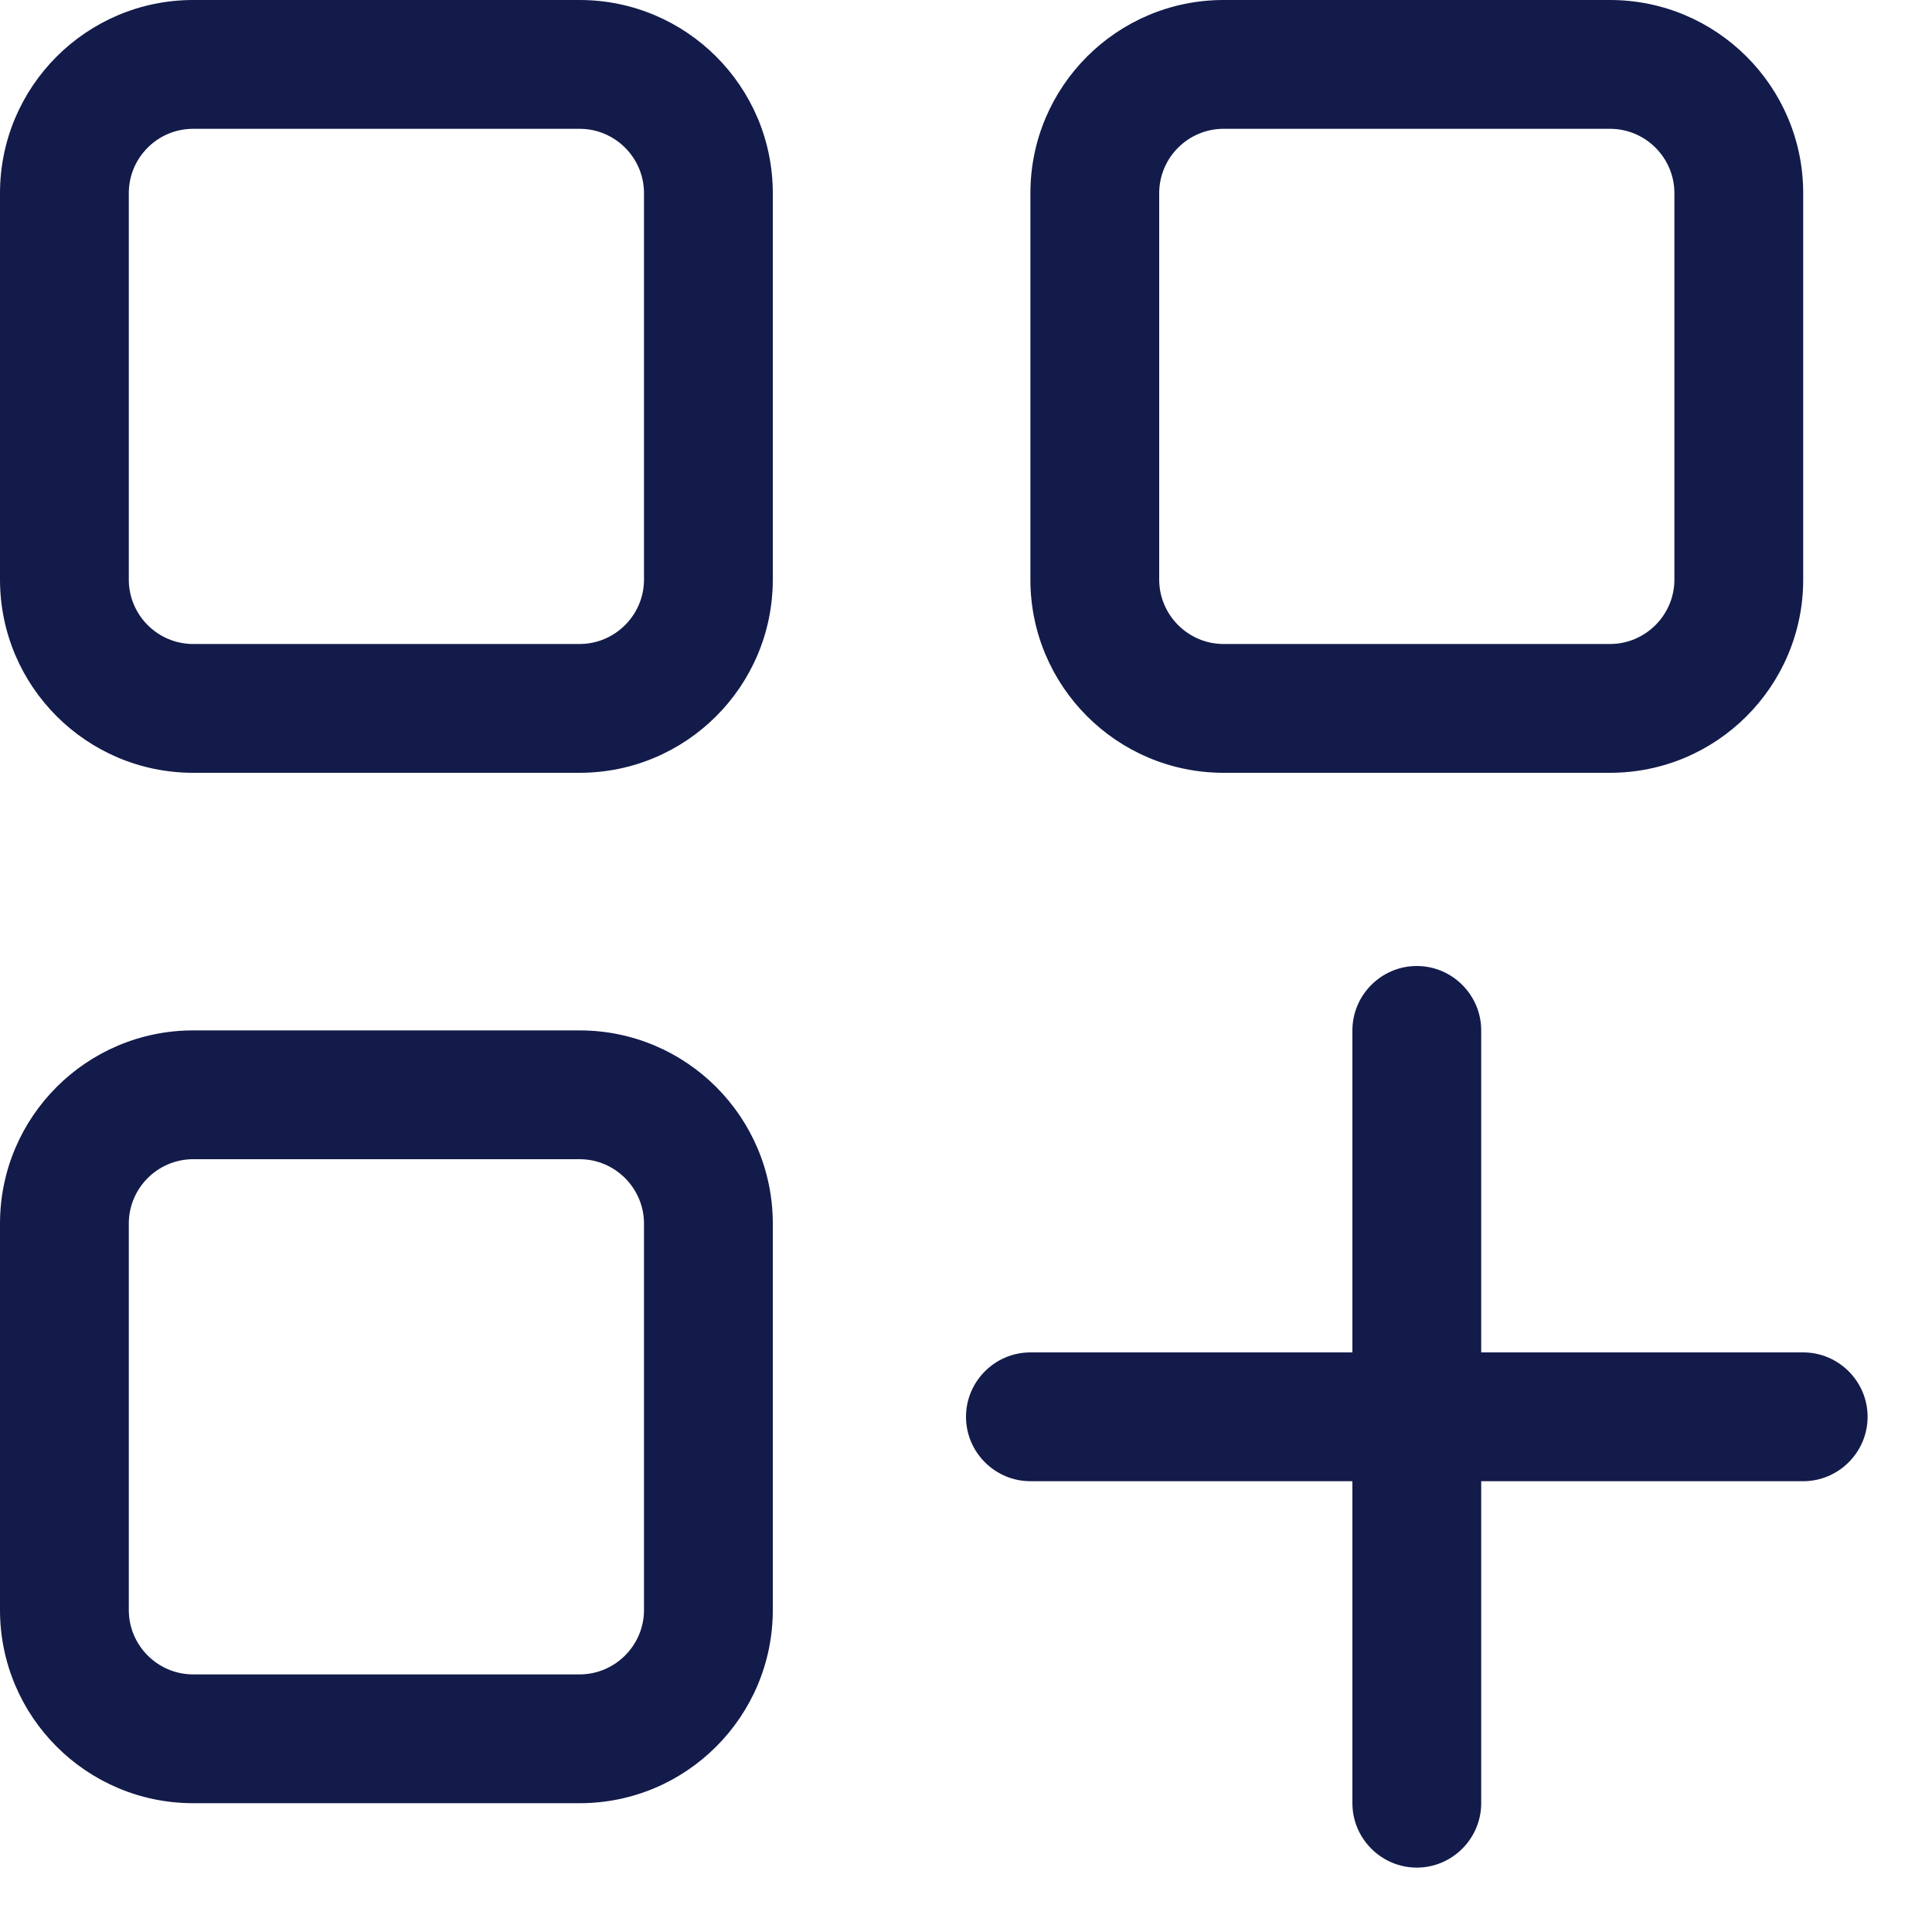 <svg width="15" height="15" viewBox="0 0 15 15" fill="none" xmlns="http://www.w3.org/2000/svg">
<path d="M4.5 0C5.328 0 6 0.672 6 1.5V4.5C6 5.328 5.328 6 4.5 6H1.5C0.672 6 0 5.328 0 4.5V1.5C0 0.672 0.672 0 1.5 0H4.5ZM4.5 1H1.5C1.224 1 1 1.224 1 1.5V4.5C1 4.775 1.224 5 1.5 5H4.5C4.775 5 5 4.775 5 4.5V1.5C5 1.224 4.775 1 4.5 1ZM4.5 8C5.328 8 6 8.672 6 9.5V12.5C6 13.328 5.328 14 4.5 14H1.5C0.672 14 0 13.328 0 12.5V9.5C0 8.672 0.672 8 1.5 8H4.5ZM4.5 9H1.5C1.224 9 1 9.225 1 9.5V12.5C1 12.775 1.224 13 1.5 13H4.5C4.775 13 5 12.775 5 12.5V9.5C5 9.225 4.775 9 4.5 9ZM8 1.5C8 0.672 8.672 0 9.5 0H12.5C13.328 0 14 0.672 14 1.5V4.5C14 5.328 13.328 6 12.5 6H9.5C8.672 6 8 5.328 8 4.5V1.5ZM9 1.5V4.5C9 4.775 9.225 5 9.5 5H12.5C12.775 5 13 4.775 13 4.5V1.5C13 1.224 12.775 1 12.5 1H9.5C9.225 1 9 1.224 9 1.5ZM11 7.5C11.275 7.5 11.5 7.725 11.5 8V10.5H14C14.275 10.5 14.5 10.725 14.5 11C14.5 11.275 14.275 11.5 14 11.5H11.5V14C11.5 14.275 11.275 14.5 11 14.5C10.725 14.5 10.5 14.275 10.5 14V11.5H8C7.725 11.5 7.5 11.275 7.5 11C7.5 10.725 7.725 10.5 8 10.5H10.5V8C10.5 7.725 10.725 7.5 11 7.5Z" fill="#131B4A"/>
</svg>
